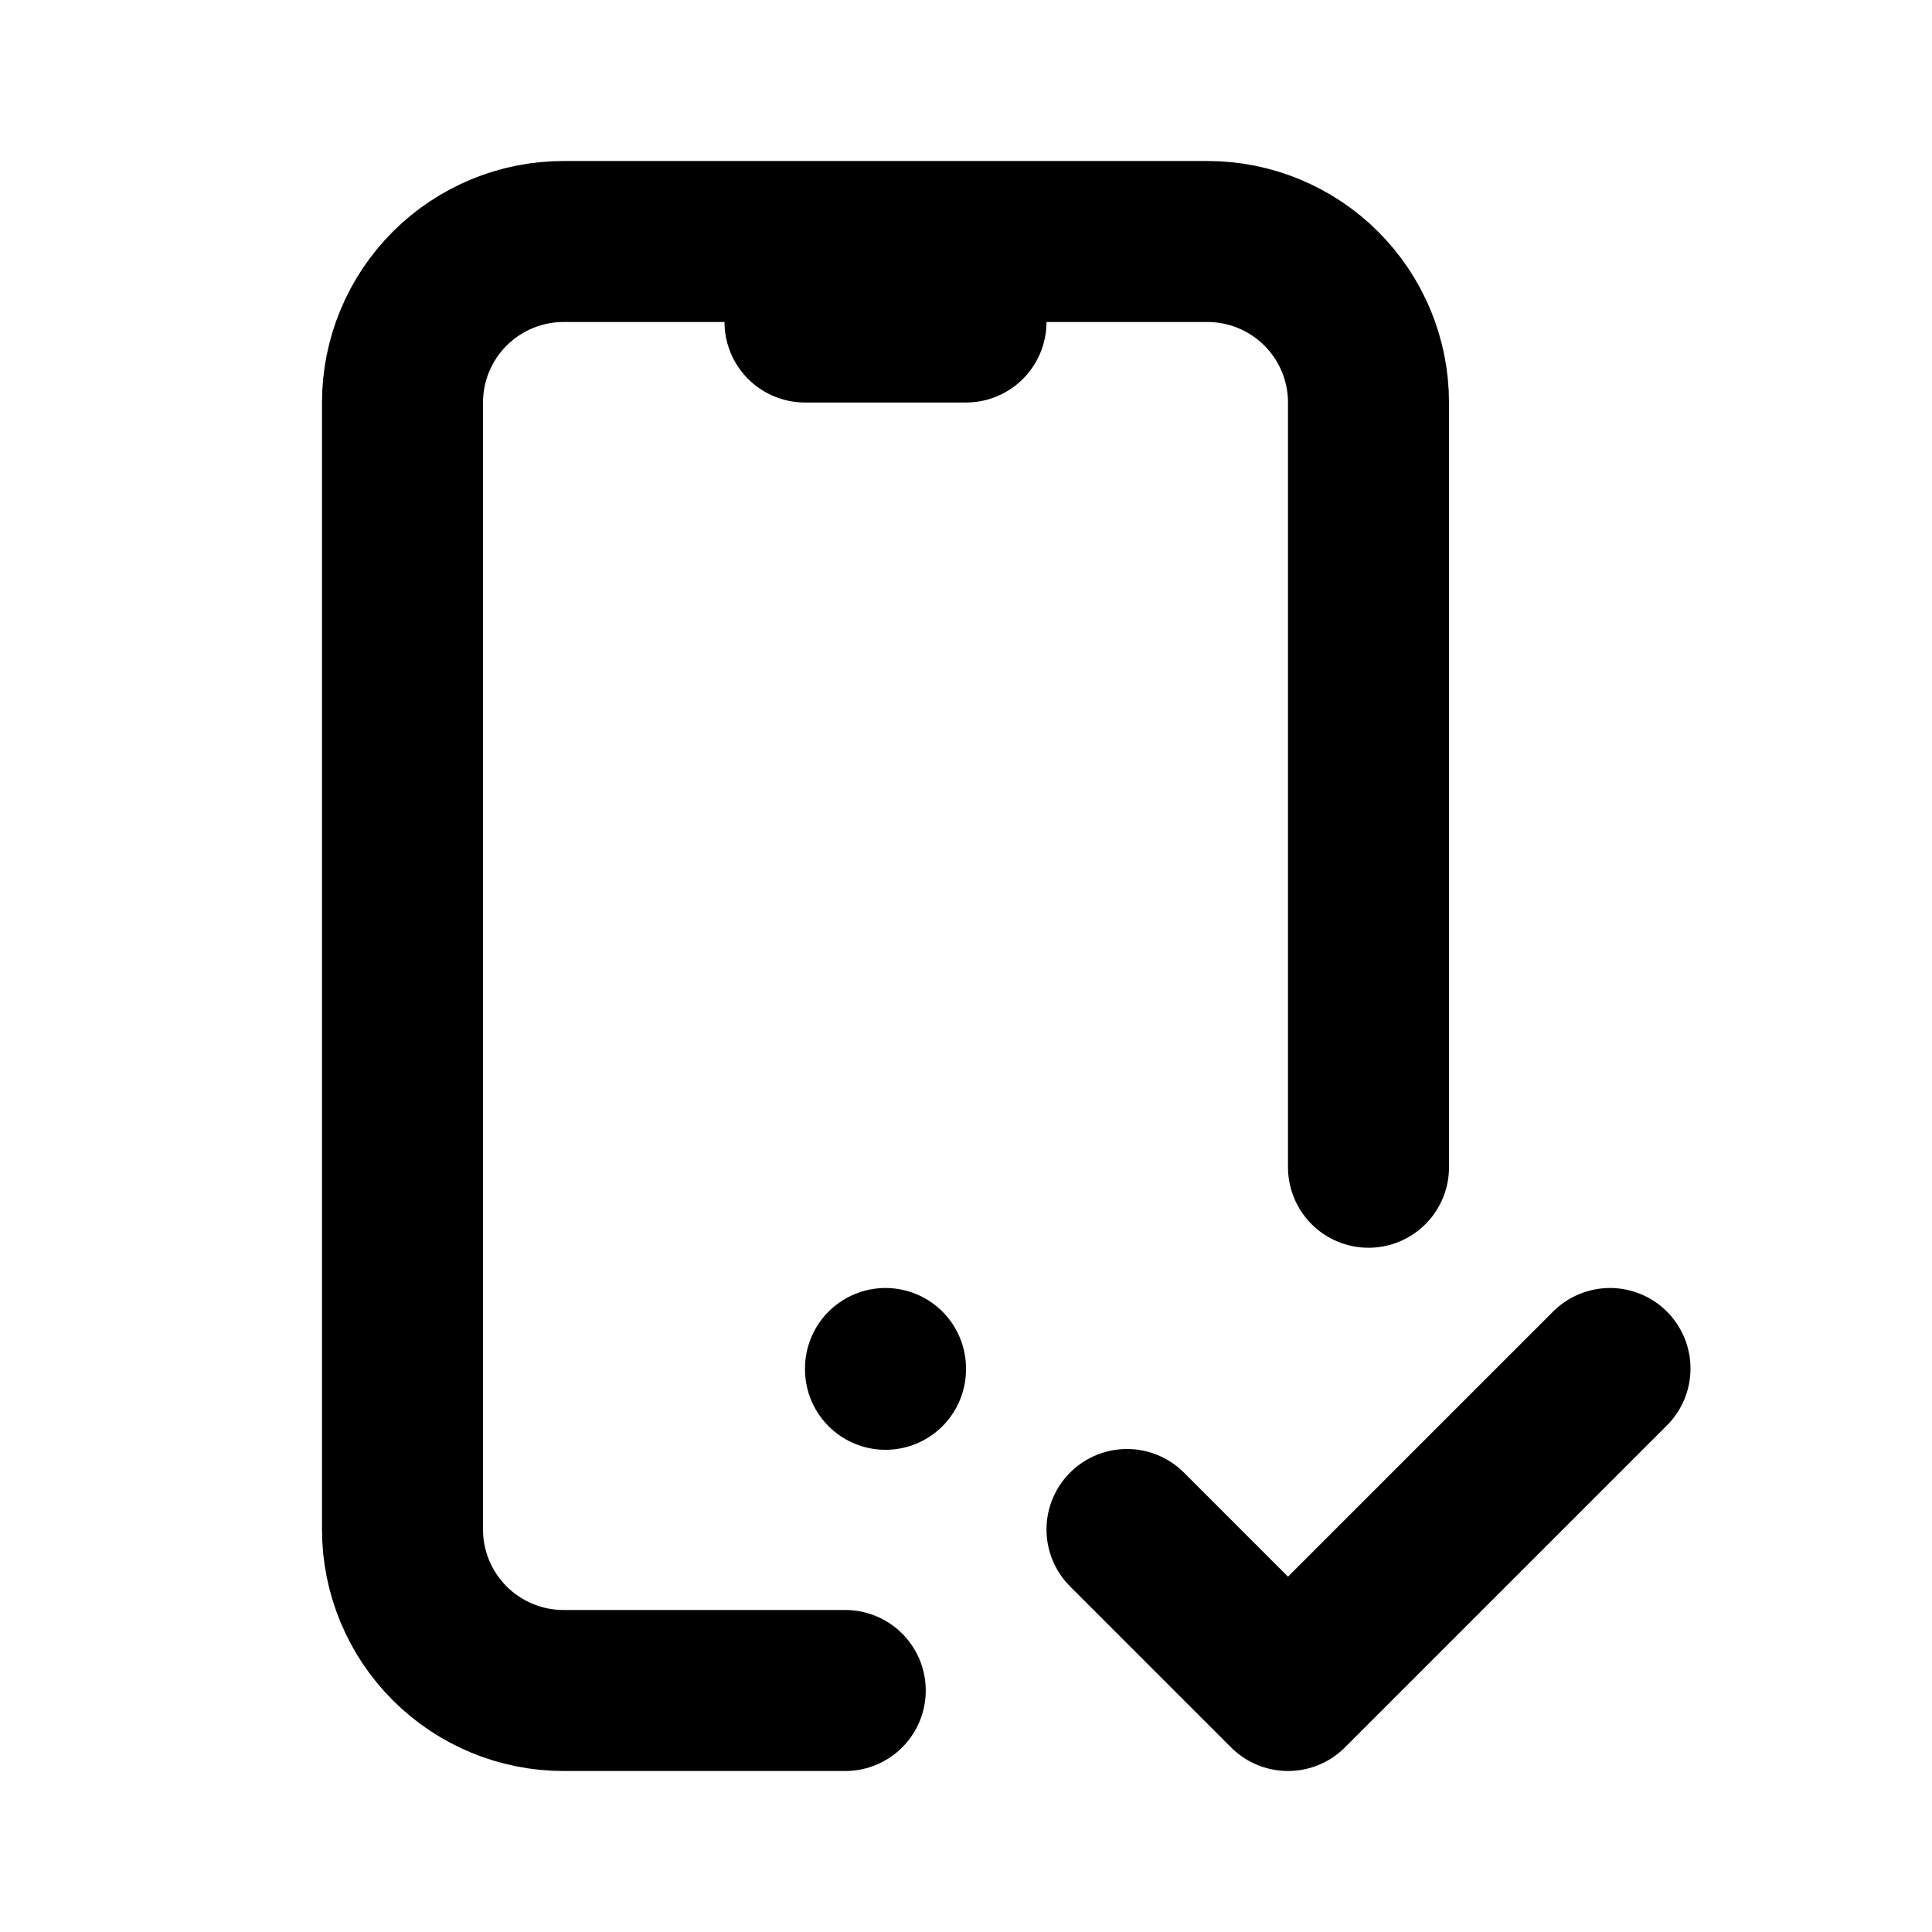 <svg width="24" height="24" viewBox="0 0 24 24" fill="none" xmlns="http://www.w3.org/2000/svg">
<path d="M10.5 21H7C6.47 21 5.961 20.789 5.586 20.414C5.211 20.039 5 19.53 5 19V5C5 4.47 5.211 3.961 5.586 3.586C5.961 3.211 6.47 3 7 3H15C15.53 3 16.039 3.211 16.414 3.586C16.789 3.961 17 4.47 17 5V14.5M10 4H12M11 17V17.01M14 19L16 21L20 17" stroke="currentcolor" stroke-width="2" stroke-linecap="round" stroke-linejoin="round"/>
</svg>

